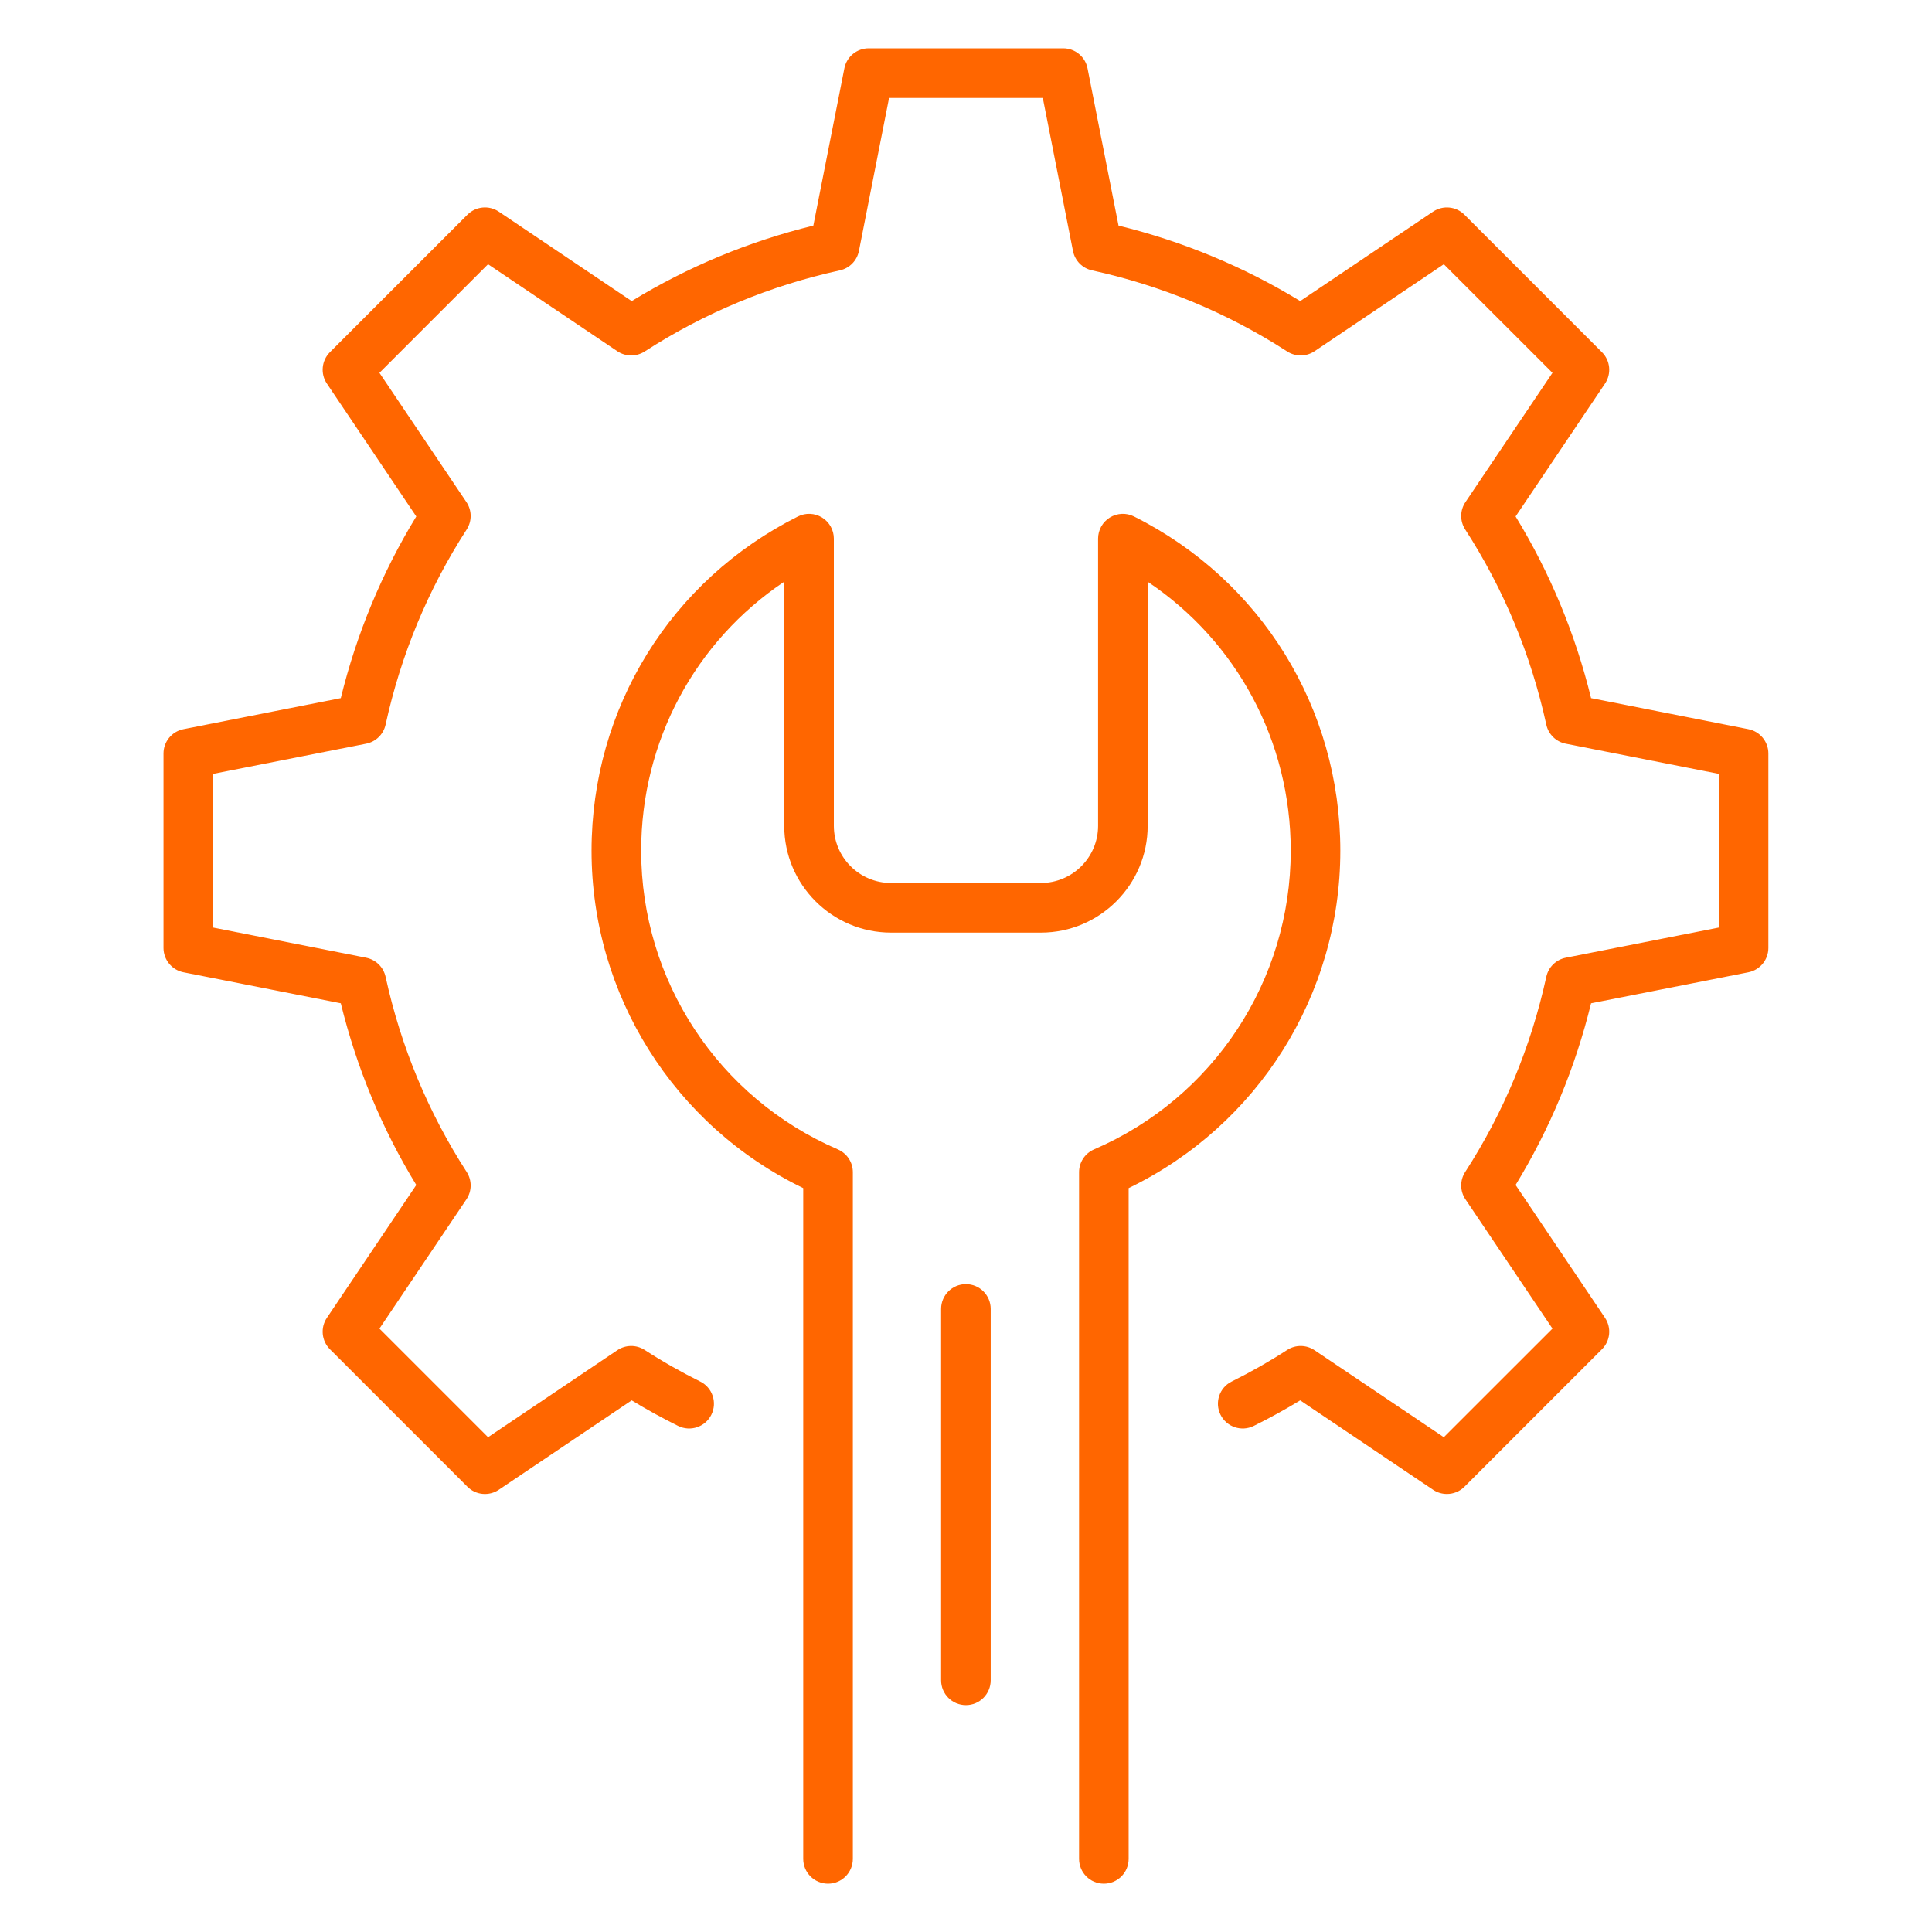 <svg width="60" height="60" viewBox="0 0 60 60" fill="none" xmlns="http://www.w3.org/2000/svg">
<path d="M44.935 46.397C44.786 46.397 44.636 46.354 44.505 46.266L40.379 43.49C39.914 43.773 39.43 44.04 38.936 44.284C38.554 44.472 38.093 44.317 37.904 43.936C37.715 43.554 37.871 43.092 38.253 42.904C38.849 42.608 39.428 42.279 39.975 41.924C40.233 41.757 40.568 41.76 40.824 41.932L44.839 44.634L48.213 41.261L45.51 37.245C45.338 36.99 45.335 36.656 45.502 36.398C46.699 34.545 47.547 32.505 48.022 30.335C48.087 30.035 48.324 29.803 48.625 29.743L53.378 28.806V24.033L48.625 23.096C48.324 23.037 48.087 22.805 48.022 22.505C47.547 20.334 46.699 18.294 45.502 16.442C45.335 16.183 45.338 15.85 45.51 15.594L48.213 11.579L44.839 8.206L40.824 10.908C40.568 11.08 40.235 11.083 39.976 10.916C38.123 9.719 36.083 8.871 33.913 8.396C33.614 8.331 33.381 8.094 33.322 7.793L32.385 3.041H27.611L26.675 7.793C26.615 8.094 26.383 8.331 26.084 8.396C23.913 8.871 21.874 9.719 20.021 10.916C19.761 11.083 19.428 11.08 19.172 10.908L15.157 8.206L11.784 11.579L14.486 15.594C14.658 15.85 14.661 16.183 14.494 16.442C13.297 18.294 12.45 20.334 11.975 22.505C11.909 22.805 11.672 23.037 11.371 23.096L6.619 24.033V28.806L11.371 29.743C11.672 29.803 11.909 30.035 11.975 30.335C12.45 32.505 13.297 34.545 14.494 36.398C14.661 36.656 14.658 36.99 14.486 37.245L11.784 41.261L15.157 44.634L19.172 41.932C19.428 41.76 19.762 41.757 20.021 41.924C20.568 42.279 21.148 42.608 21.744 42.904C22.125 43.092 22.281 43.554 22.092 43.936C21.903 44.317 21.442 44.472 21.06 44.284C20.566 44.04 20.083 43.773 19.617 43.49L15.491 46.266C15.186 46.472 14.777 46.433 14.516 46.172L10.246 41.902C9.986 41.641 9.946 41.233 10.152 40.927L12.928 36.801C11.861 35.053 11.075 33.16 10.584 31.158L5.699 30.195C5.338 30.124 5.078 29.807 5.078 29.439V23.4C5.078 23.032 5.338 22.716 5.699 22.645L10.584 21.681C11.075 19.68 11.861 17.786 12.928 16.039L10.152 11.913C9.946 11.607 9.986 11.199 10.246 10.938L14.516 6.668C14.777 6.407 15.185 6.367 15.491 6.573L19.617 9.35C21.365 8.283 23.259 7.496 25.259 7.006L26.223 2.121C26.294 1.76 26.611 1.5 26.979 1.5H33.018C33.386 1.5 33.703 1.76 33.774 2.121L34.737 7.006C36.737 7.496 38.631 8.283 40.379 9.35L44.505 6.573C44.811 6.368 45.22 6.407 45.48 6.668L49.75 10.938C50.011 11.199 50.05 11.607 49.845 11.913L47.068 16.039C48.135 17.786 48.922 19.68 49.412 21.681L54.297 22.645C54.658 22.716 54.918 23.032 54.918 23.4V29.439C54.918 29.807 54.658 30.124 54.297 30.195L49.412 31.158C48.922 33.16 48.135 35.053 47.068 36.801L49.845 40.927C50.05 41.233 50.011 41.641 49.75 41.902L45.48 46.172C45.331 46.321 45.134 46.397 44.935 46.397Z" fill="#FF6600"/>
<path d="M34.281 58.5C33.855 58.5 33.511 58.155 33.511 57.73V36.403C33.511 36.096 33.694 35.818 33.976 35.696C37.687 34.096 40.085 30.455 40.085 26.421C40.085 23.019 38.411 19.921 35.642 18.066V25.647C35.642 27.475 34.154 28.963 32.326 28.963H27.672C25.843 28.963 24.355 27.475 24.355 25.647V18.065C21.586 19.921 19.912 23.019 19.912 26.421C19.912 30.455 22.31 34.096 26.021 35.696C26.303 35.818 26.486 36.096 26.486 36.403V57.73C26.486 58.155 26.141 58.5 25.716 58.5C25.29 58.5 24.945 58.155 24.945 57.73V36.898C20.935 34.958 18.371 30.899 18.371 26.421C18.371 21.997 20.827 18.019 24.781 16.039C25.02 15.919 25.303 15.932 25.53 16.072C25.757 16.212 25.896 16.46 25.896 16.727V25.647C25.896 26.626 26.692 27.422 27.672 27.422H32.326C33.305 27.422 34.102 26.626 34.102 25.647V16.727C34.102 16.46 34.24 16.212 34.467 16.072C34.695 15.932 34.978 15.919 35.217 16.039C39.17 18.018 41.625 21.997 41.625 26.421C41.625 30.9 39.062 34.958 35.051 36.898V57.73C35.051 58.155 34.706 58.5 34.281 58.5Z" fill="#FF6600"/>
<path d="M29.997 52.954C29.571 52.954 29.227 52.609 29.227 52.184V40.65C29.227 40.225 29.571 39.88 29.997 39.88C30.422 39.88 30.767 40.225 30.767 40.65V52.184C30.767 52.609 30.422 52.954 29.997 52.954Z" fill="#FF6600"/>
</svg>
